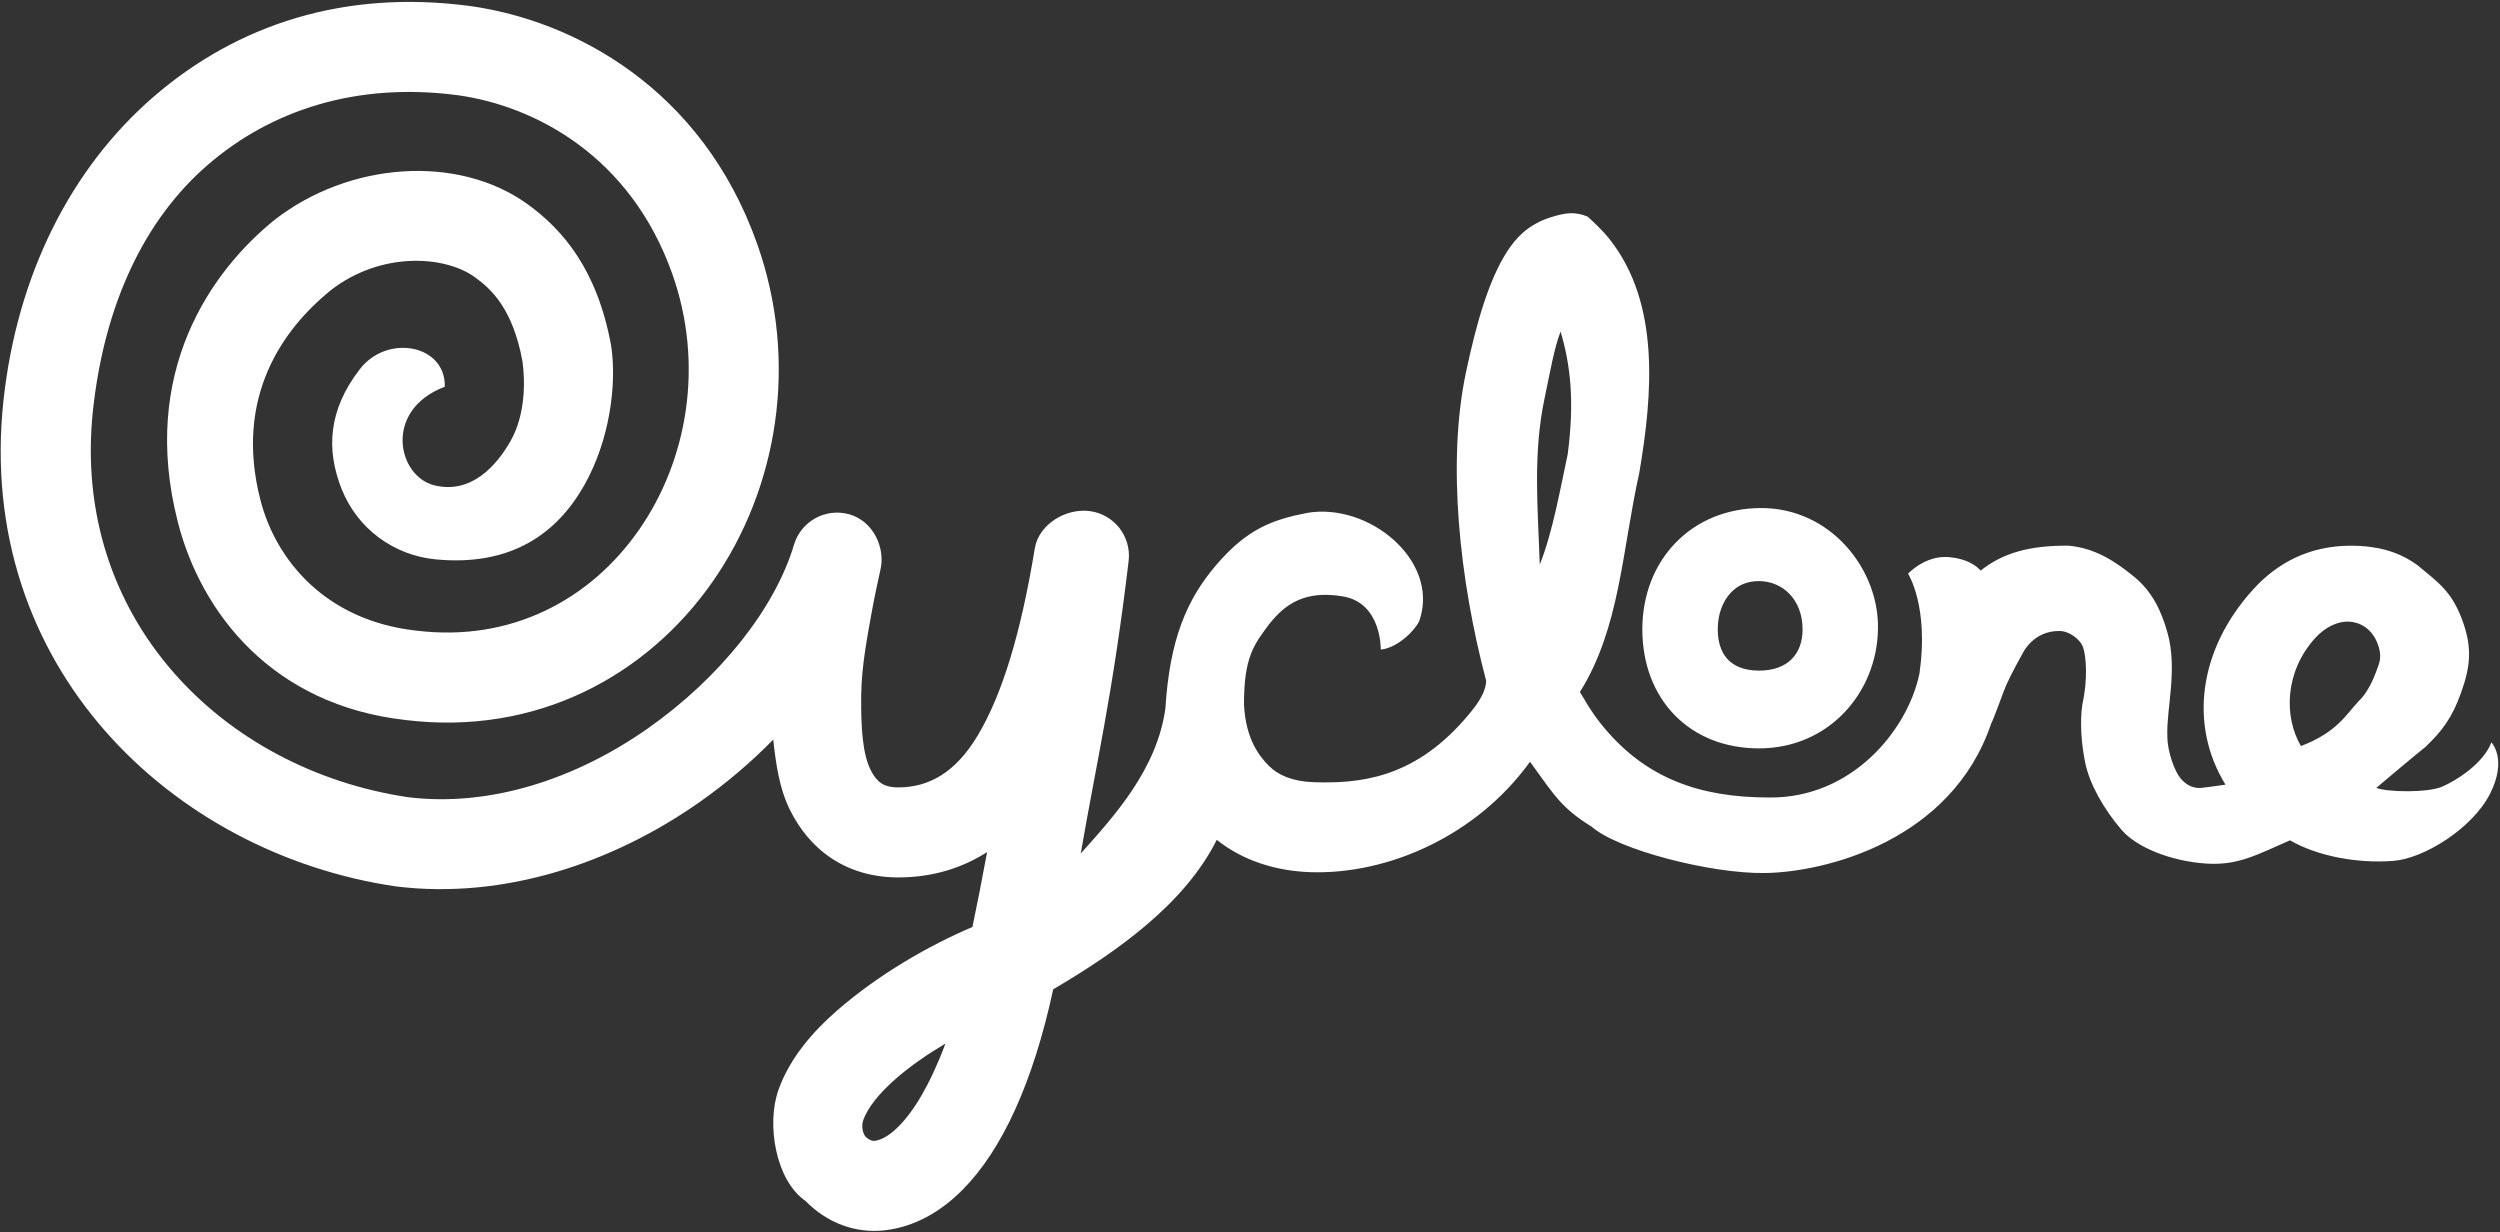 <svg width="1061" height="523" viewBox="0 0 1061 523" fill="none" xmlns="http://www.w3.org/2000/svg">
<rect x="0" y="0" width="1061" height="523" fill="#333333" stroke="none"/>
<path fill-rule="evenodd" clip-rule="evenodd" d="M88.202 69.945C61.005 93.444 44.291 129.564 39.477 173.945C29.927 261.975 94.096 326.616 173.293 338.348C208.017 342.585 244.353 330.596 274.809 309.237C305.463 287.74 328.861 258.353 336.963 231.199C339.943 221.214 350.375 215.458 360.411 218.262C370.444 221.065 376.123 232.423 373.503 242.503C373.503 242.503 371.145 253.136 370.234 258.292C368.393 268.71 365.599 282.202 365.484 295.36C365.364 309.006 366.096 319.95 369.503 326.781C371.063 329.91 372.663 331.544 374.043 332.446C375.315 333.278 377.487 334.213 381.566 334.172C394.054 334.045 405.402 328.157 415.04 311.978C425.237 294.863 433.169 269.252 439.166 232.754C440.842 222.553 452.327 215.536 462.571 216.918C472.815 218.3 480.102 227.579 479.016 237.858C472.246 294.97 465.072 324.929 458.668 362.222C473.027 346.233 491.129 326.296 494.608 300.518C496.399 271.726 503.496 254.497 516.314 239.598C529.42 224.366 540.137 220.511 554.855 217.66C580.87 213.273 610.501 237.588 602.646 262.609C602.181 265.539 594.209 274.857 586.003 275.686C586.003 275.686 586.457 255.968 570.034 253.136C553.612 250.305 545.368 256.593 538.909 264.543C531.952 273.736 527.948 279.059 527.948 298.962C528.672 314.16 534.92 321.37 538.479 324.993C542.217 328.796 548.354 331.669 557.483 331.963C576.243 332.566 599.19 330.733 621.272 305.635C626.017 300.243 630.507 294.664 630.73 288.944C619.325 245.798 614.086 196.231 622.138 158.113C626.425 137.821 631.676 119.033 639.648 106.705C643.295 101.068 648.58 95.139 658.383 92.144C663.951 90.443 668.016 89.566 673.771 91.909C676.18 94.111 680.137 97.783 682.944 101.305C704.756 128.678 701.34 167.652 695.67 200.909C688.496 232.885 687.563 266.58 670.51 293.681C676.01 303.108 678.487 306.108 681.01 309.108C698.67 330.108 721.062 338.475 750.818 338.456C785.82 338.882 809.663 309.962 814.626 285.797C818.727 257.357 809.778 243.476 809.778 243.476C809.778 243.476 817.056 235.564 827.092 236.443C837.128 237.322 840.553 242.178 840.553 242.178C850.107 234.57 861.583 231.443 877.903 231.587C889.138 232.594 897.678 238.195 905.697 244.751C913.734 251.32 917.348 259.764 919.779 268.147C924.365 283.964 919.339 301.092 919.825 312.22C919.749 319.141 923.136 327.676 925.382 330.278C927.24 332.432 930.047 334.973 934.978 334.298C934.978 334.298 941.939 333.427 944.497 333.011C929.144 308.108 932.728 275.978 956.322 250.065C966.208 239.208 979.711 231.566 997.832 231.595C1007.34 231.611 1017.2 233.388 1026.05 239.928C1034.7 247.109 1040.3 250.872 1044.75 262.53C1049.43 274.792 1048.43 282.824 1044.49 293.935C1040.73 304.534 1036.47 310.251 1029.26 317.082C1024.09 321.187 1008.48 334.389 1008.48 334.389C1013.36 336.24 1030.28 336.479 1036.37 333.895C1042.45 331.31 1054 324.012 1057.35 315.041C1057.35 315.041 1064.27 322.17 1056.74 336.936C1049.21 351.702 1028.48 364.543 1015.46 365.378C1000.36 366.52 983.283 363.292 971.882 356.624C958.079 362.613 950.02 367.344 936.62 366.513C921.308 365.562 906.81 359.623 900.454 352.258C892.736 343.313 886.807 332.68 884.984 323.796C883.255 315.368 882.686 306.424 883.729 299.064C886.196 288.12 885.317 278.395 884.081 274.788C882.845 271.182 877.957 267.663 873.79 267.796C862.867 267.79 858.51 277.11 858.51 277.11C858.51 277.11 854.025 285.037 851.51 290.61C849.972 294.138 846.656 303.823 845.003 307.243C828.156 356.775 774.926 370.147 749.01 370.513C725.959 370.838 686.51 360.608 675.533 350.867C663.01 343.108 660.01 338.108 649.342 323.29C626.499 354.936 588.859 371.201 556.254 370.152C541.945 369.691 527.799 365.523 516.388 356.426C502.882 383.596 473.824 404.121 446.985 419.853C438.41 459.596 425.18 488.203 408.47 504.992C399.228 514.277 388.194 520.641 375.703 522.118C363.123 523.606 351.035 519.061 341.785 509.623C329.213 500.946 325.163 477.137 330.4 462.473C335.24 448.921 345.134 437.636 355.426 428.706C372.91 413.537 394.009 401.366 412.705 393.401C414.64 384.12 416.753 373.388 418.932 361.626C408.39 368.358 396.116 372.235 381.953 372.379C371.274 372.487 361.489 369.89 353.133 364.426C344.884 359.032 339.186 351.607 335.309 343.832C330.719 334.627 329.307 324.187 328.162 313.89C318.619 323.626 308.04 332.601 296.748 340.52C260.615 365.86 214.441 381.945 167.956 376.184C167.814 376.166 168.098 376.205 167.956 376.184C73.209 362.267 -10.778 282.917 1.49 169.824C7.207 117.132 29.776 71.659 65.221 41.033C100.843 10.254 146.365 -4.531 199.541 2.564L199.657 2.58C243.535 8.707 297.904 37.446 321.302 103.383C339.213 153.857 329.972 207.47 302.39 246.934C274.621 286.665 227.87 312.421 172.008 305.562C115.678 299.216 85.395 260.312 75.478 221.579C59.157 157.841 89.713 115.054 116.355 93.454C148.256 68.507 194.615 65.393 224.055 86.766C238.833 97.496 253.501 114.417 259.376 146.784C261.857 163.104 258.763 186.88 247.923 206.005C236.419 226.3 217.075 240.46 184.983 237.406C166.799 235.675 151.579 224.094 145.019 207.61C138.289 190.699 139.431 174.002 152.516 156.946C163.982 141.552 189.238 146.104 188.764 164.131C162.605 174.043 168.663 202.129 184.358 205.984C200.053 209.839 210.849 197.455 216.682 187.163C223.114 175.816 222.886 161.447 221.728 153.313C217.616 131.019 208.538 122.718 201.606 117.686C188.68 108.301 161.553 106.699 140.284 123.243C120.517 139.32 99.212 168.046 110.493 212.102C117.061 237.754 138.185 263.333 176.582 267.627C217.013 272.622 250.527 254.44 271.072 225.045C291.821 195.357 298.938 154.611 285.293 116.161C267.609 66.326 227.195 45.023 194.429 40.429C151.667 34.739 115.209 46.61 88.202 69.945ZM401.256 442.88C393.682 447.383 386.496 452.335 380.466 457.567C372.488 464.489 368.075 470.589 366.383 475.324C365.438 477.972 366.189 480.93 367.291 482.383C368.625 483.61 369.974 484.32 371.216 484.173C373.178 483.941 376.655 482.793 381.389 478.037C387.664 471.733 394.651 460.548 401.256 442.88ZM976.52 316.623C992.02 310.713 995.77 303.064 1001.17 297.393C1005.9 292.911 1008.46 285.039 1009.48 282.163C1010.32 279.799 1010.57 277.126 1009.05 273.158C1006.58 266.687 1001.41 263.969 996.77 263.804C992.132 263.64 986.868 266.074 982.574 270.789C969.668 284.964 969.179 304.128 976.52 316.623ZM653.474 239.581C658.93 226.22 662.386 206.34 665.334 192.786C668.338 169.789 666.421 154.641 662.309 140.7C659.601 147.707 657.865 157.917 655.522 169.01C650.499 192.786 652.675 215.538 653.474 239.581Z" fill="white" style="fill:white;fill-opacity:1;"/>
<path fill-rule="evenodd" clip-rule="evenodd" d="M746.51 284.614C758.696 284.614 765.01 277.583 765.01 267.114C765.01 254.121 756.205 246.614 746.51 246.614C741.126 246.614 737.239 248.619 734.435 251.66C731.451 254.894 729.01 260.141 729.01 267.114C729.01 273.875 731.276 277.871 733.514 280.109C735.752 282.348 739.748 284.614 746.51 284.614ZM746.51 317.614C776.057 317.614 796.52 294.07 797.01 267.114C797.637 241.827 777.057 215.614 747.51 215.614C717.963 215.614 697.01 237.567 697.01 267.114C697.01 296.661 716.963 317.614 746.51 317.614Z" fill="white" style="fill:white;fill-opacity:1;"/>
</svg>
